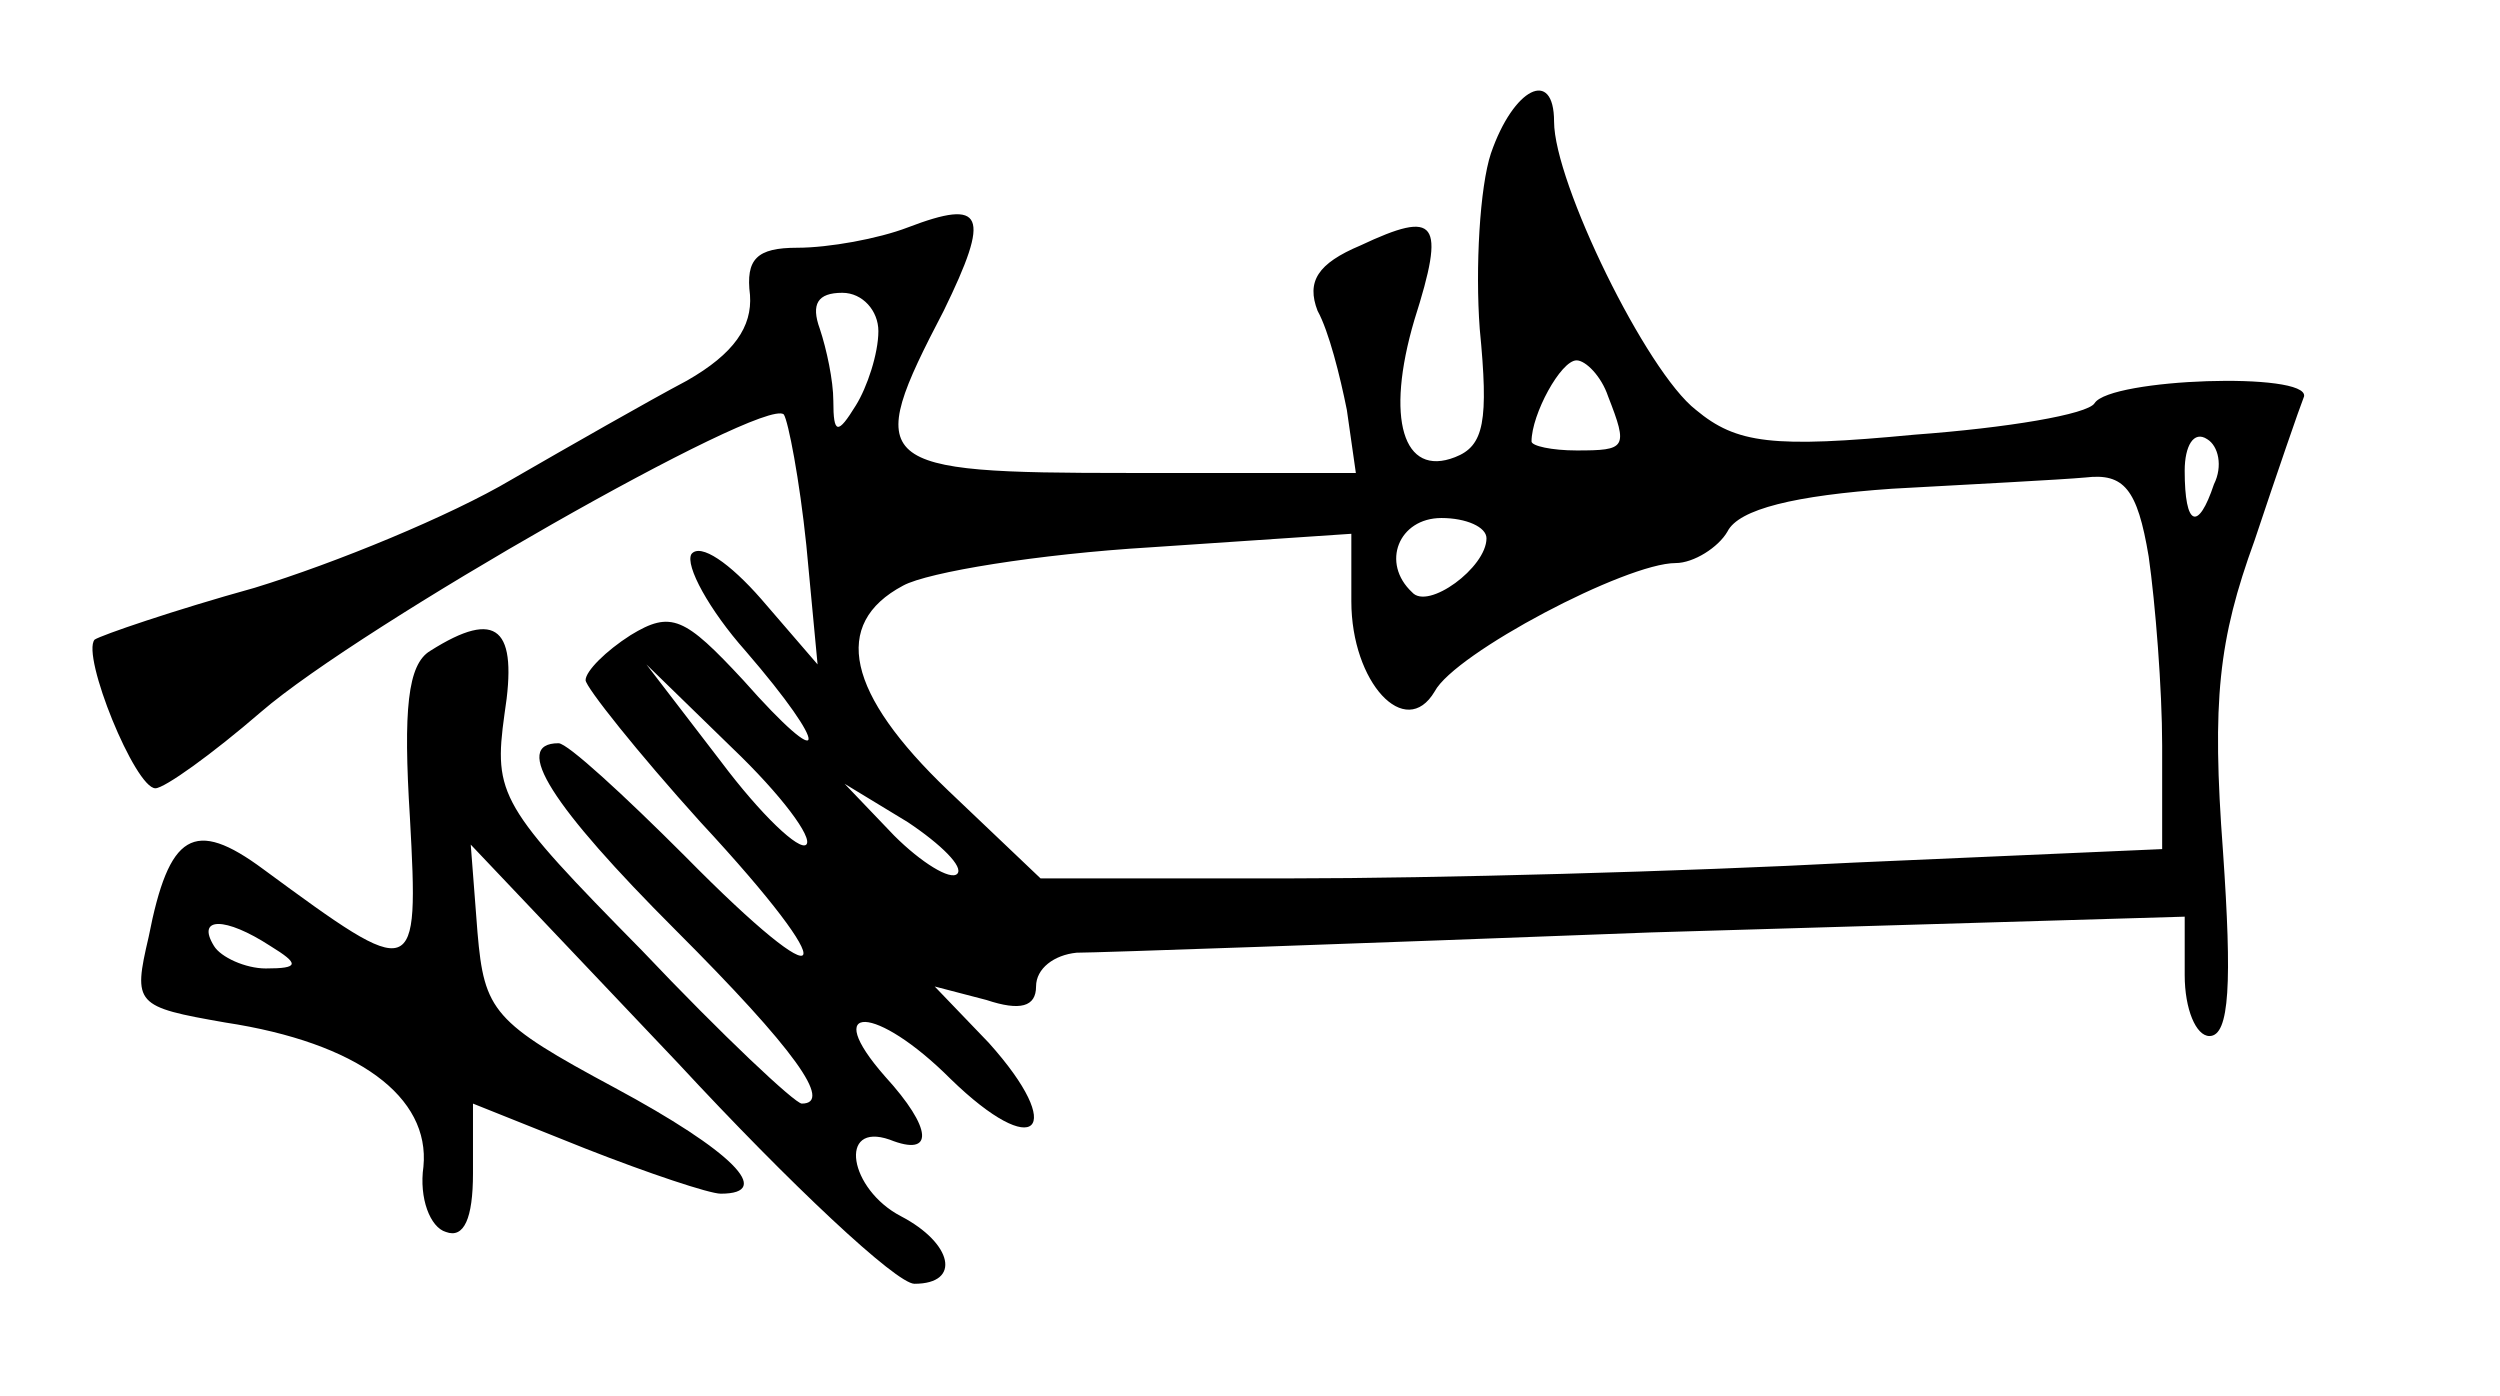 <?xml version="1.0" standalone="no"?>
<!DOCTYPE svg PUBLIC "-//W3C//DTD SVG 20010904//EN"
 "http://www.w3.org/TR/2001/REC-SVG-20010904/DTD/svg10.dtd">
<svg version="1.0" xmlns="http://www.w3.org/2000/svg"
 width="111pt" height="62pt" viewBox="0 0 111 62"
 preserveAspectRatio="xMidYMid meet">
<g transform="translate(0,62) scale(0.1,-0.1)"
fill="#000000" stroke="none">
<path d="M662 552 c-5 -15 -7 -51 -5 -78 4 -41 2 -52 -11 -57 -23 -9 -31 17
-18 61 14 44 10 49 -24 33 -19 -8 -24 -16 -19 -29 5 -9 10 -29 13 -44 l4 -28
-101 0 c-114 0 -118 3 -82 72 21 43 18 50 -16 37 -13 -5 -35 -9 -49 -9 -18 0
-23 -5 -21 -21 1 -14 -7 -26 -28 -38 -17 -9 -52 -29 -78 -44 -27 -16 -78 -37
-114 -48 -36 -10 -68 -21 -71 -23 -6 -7 18 -66 27 -66 4 0 25 15 47 34 44 38
223 140 232 132 2 -3 7 -29 10 -58 l5 -53 -25 29 c-14 16 -27 25 -31 20 -3 -5
8 -25 24 -43 38 -44 37 -56 -1 -13 -26 28 -32 31 -50 20 -11 -7 -20 -16 -20
-20 0 -3 23 -32 51 -63 65 -70 59 -82 -7 -15 -27 27 -52 50 -56 50 -21 0 -3
-28 52 -83 53 -53 70 -77 56 -77 -3 0 -35 30 -71 68 -63 64 -66 69 -61 105 6
38 -3 47 -33 28 -10 -6 -12 -26 -9 -74 4 -73 3 -73 -65 -23 -31 23 -42 16 -51
-30 -7 -30 -6 -31 34 -38 59 -9 91 -33 88 -64 -2 -14 3 -27 10 -29 8 -3 12 6
12 26 l0 31 50 -20 c28 -11 55 -20 60 -20 24 0 5 19 -47 47 -54 29 -58 34 -61
69 l-3 39 92 -97 c50 -54 97 -98 105 -98 21 0 17 18 -6 30 -23 12 -28 42 -5
34 20 -8 19 5 -2 28 -29 33 -4 32 29 -1 38 -37 52 -23 17 16 l-24 25 23 -6
c15 -5 22 -3 22 6 0 8 8 14 18 15 9 0 124 4 255 9 l237 7 0 -26 c0 -15 5 -27
11 -27 9 0 10 24 6 82 -5 67 -2 94 14 138 10 30 20 59 22 64 2 11 -86 8 -93
-3 -3 -5 -39 -11 -80 -14 -63 -6 -79 -4 -97 11 -22 17 -63 101 -63 128 0 24
-18 15 -28 -14z m-272 -79 c0 -10 -5 -25 -10 -33 -8 -13 -10 -13 -10 2 0 9 -3
23 -6 32 -4 11 -1 16 10 16 9 0 16 -8 16 -17z m324 -29 c9 -23 8 -24 -14 -24
-11 0 -20 2 -20 4 0 12 13 36 20 36 4 0 11 -7 14 -16z m269 -39 c-7 -21 -13
-19 -13 6 0 11 4 18 10 14 5 -3 7 -12 3 -20z m-29 -32 c3 -21 6 -59 6 -84 l0
-46 -137 -6 c-75 -4 -187 -7 -249 -7 l-112 0 -41 39 c-45 43 -52 74 -20 91 11
6 60 14 110 17 l89 6 0 -30 c0 -36 24 -62 37 -40 9 17 85 57 107 57 8 0 19 7
23 14 5 10 30 16 73 19 36 2 75 4 86 5 17 2 23 -5 28 -35z m-294 8 c0 -13 -26
-32 -33 -24 -14 13 -6 33 13 33 11 0 20 -4 20 -9z m-302 -136 c-3 -3 -20 13
-38 37 l-33 43 38 -37 c22 -21 36 -40 33 -43z m67 -13 c-3 -3 -16 5 -28 17
l-22 23 28 -17 c15 -10 25 -20 22 -23z m-305 -32 c13 -8 13 -10 -2 -10 -9 0
-20 5 -23 10 -8 13 5 13 25 0z"/>
</g>
</svg>
